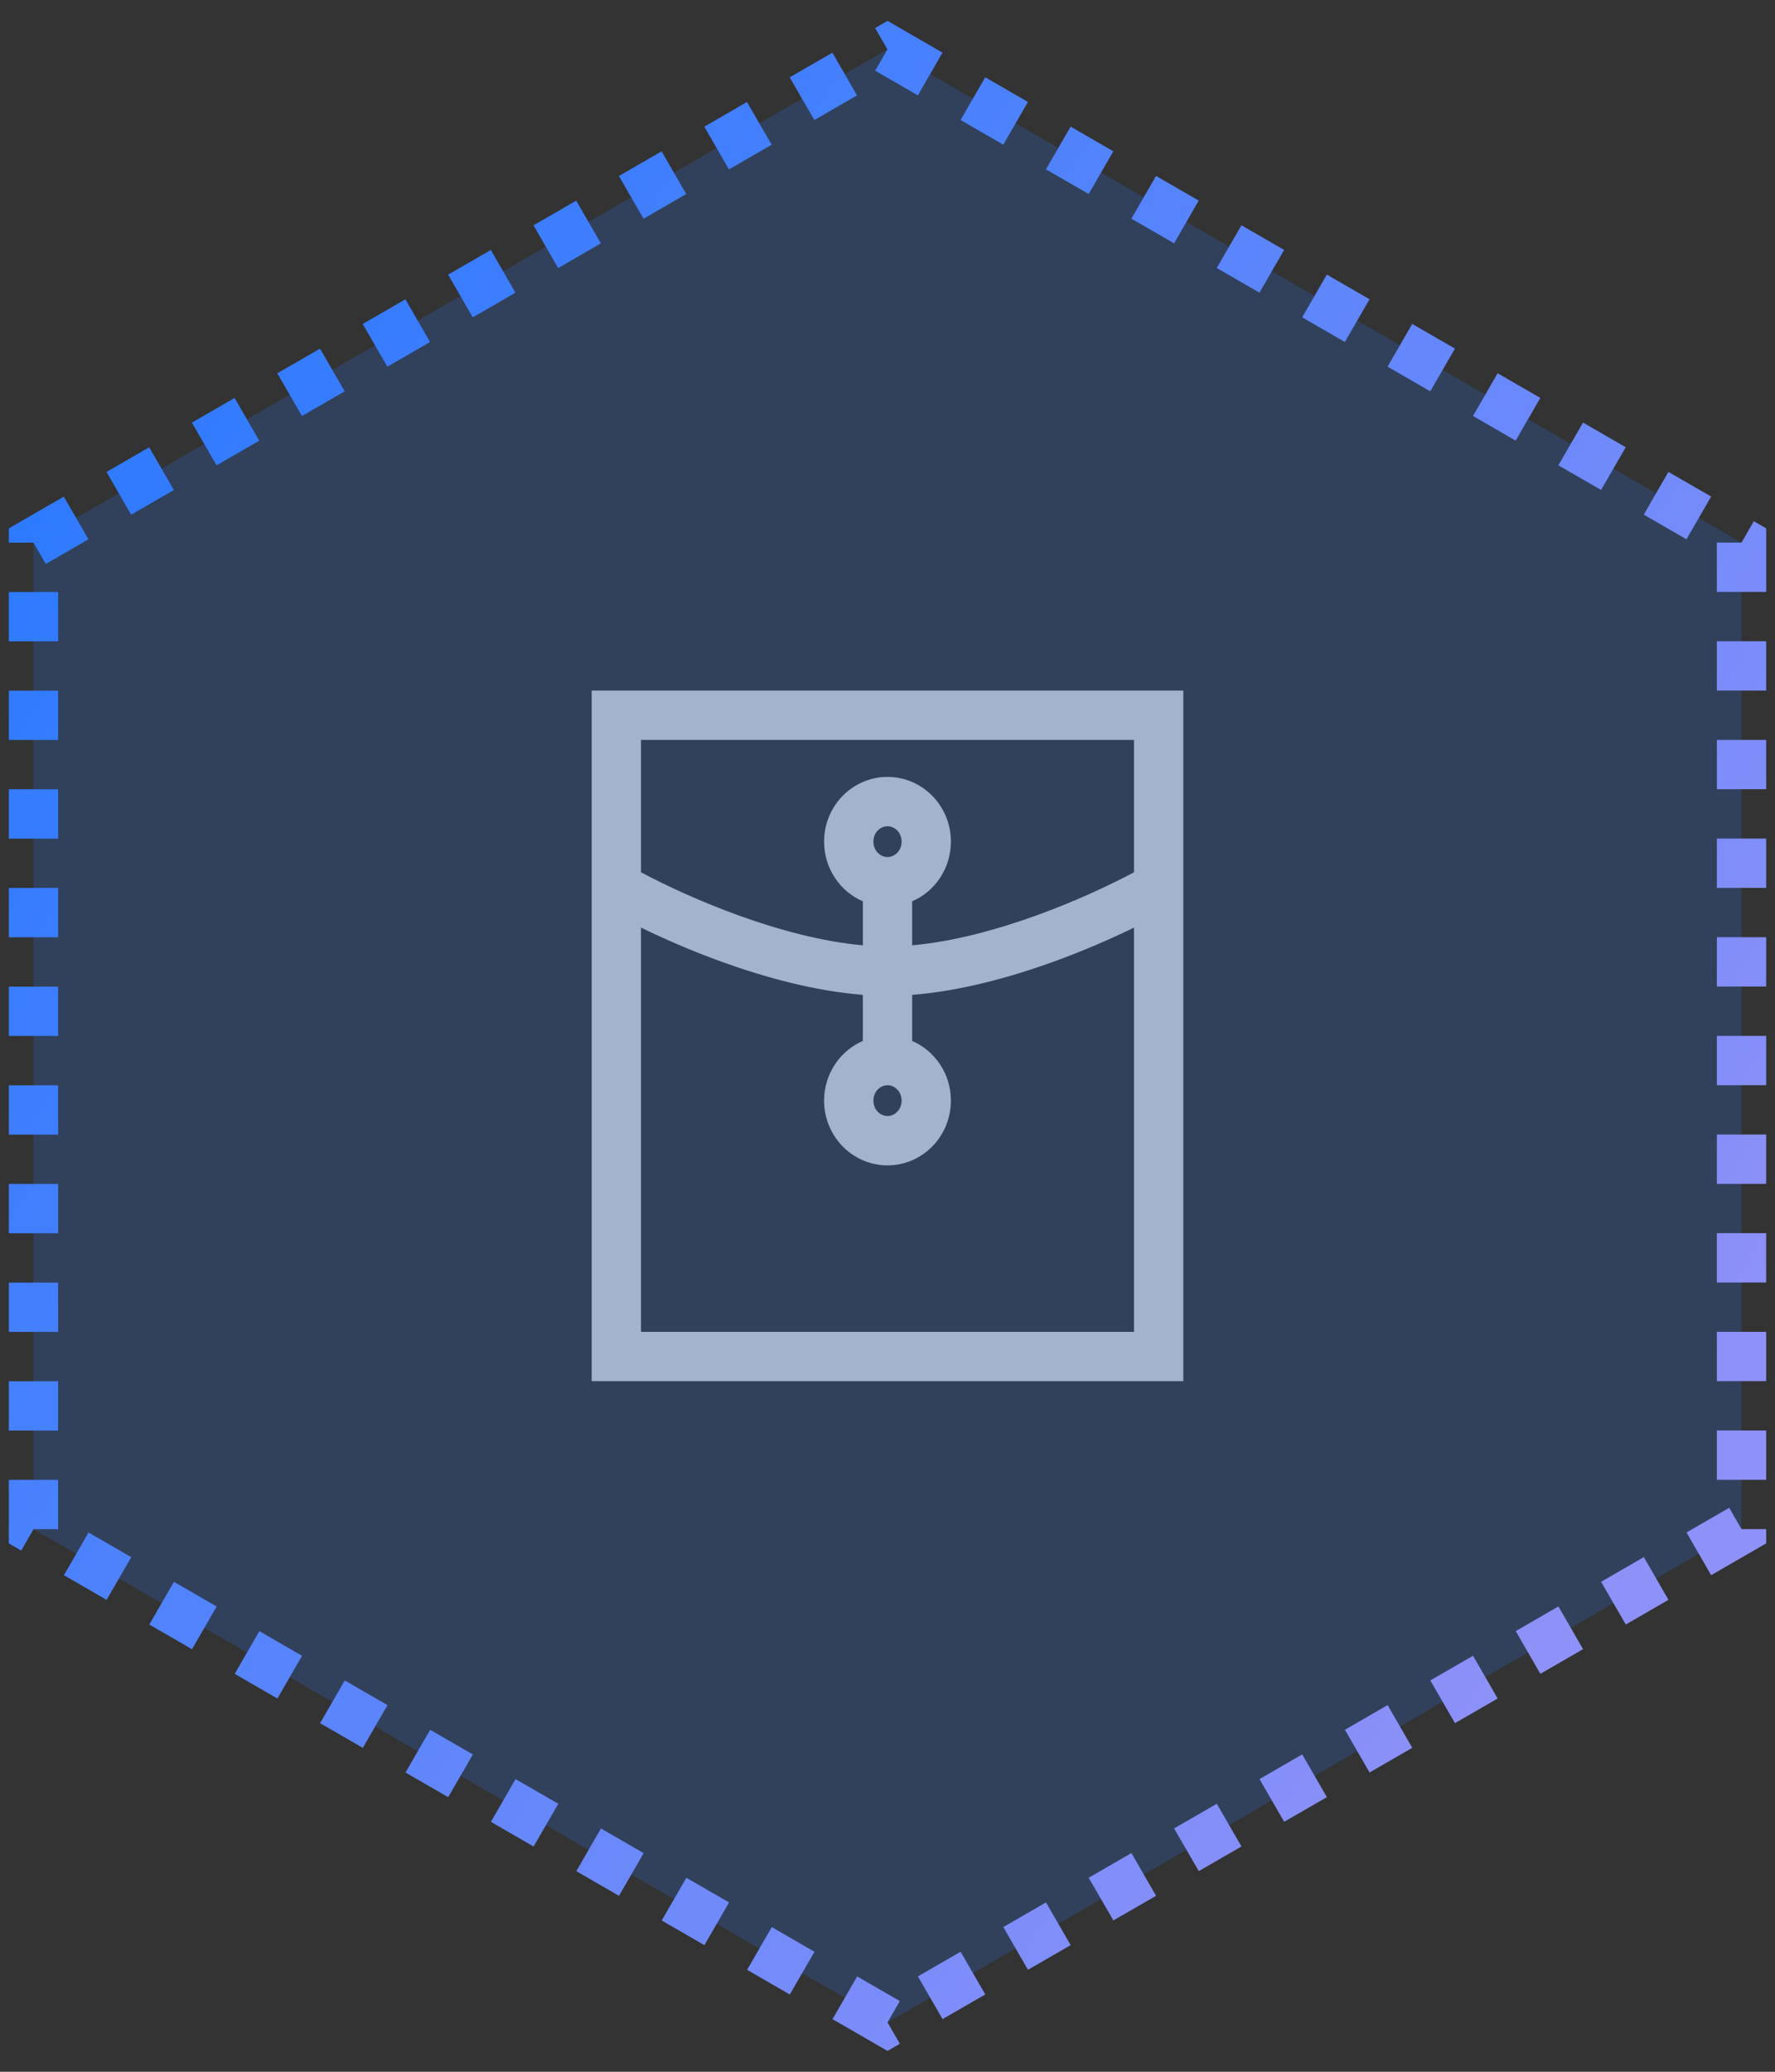 
<svg width="36px" height="42px" viewBox="0 0 36 42" version="1.1" xmlns="http://www.w3.org/2000/svg" xmlns:xlink="http://www.w3.org/1999/xlink">
    <rect x="0" y="0" width="36" height="42" fill="#333333" stroke="none"/>
    <defs>
        <linearGradient x1="90.853%" y1="78.949%" x2="0%" y2="14.217%" id="linearGradient-1">
            <stop stop-color="#8E91F8" offset="0%"></stop>
            <stop stop-color="#2979FF" offset="100%"></stop>
        </linearGradient>
    </defs>
    <g id="Page-1" stroke="none" stroke-width="1" fill="none" fill-rule="evenodd">
        <g id="14图析2" transform="translate(-1094, -160)">
            <g id="Group-29" transform="translate(1092, 161)">
                <rect id="Rectangle" x="12" y="12" width="16" height="16"></rect>
                <path d="M25,14 L15,14 L15,16.683 C15.493,16.946 16.198,17.276 16.988,17.561 C17.804,17.855 18.685,18.092 19.5,18.164 L19.5,17.272 C19.038,17.073 18.714,16.606 18.714,16.062 C18.714,15.338 19.29,14.75 20,14.75 C20.71,14.75 21.286,15.338 21.286,16.062 C21.286,16.606 20.962,17.073 20.5,17.272 L20.5,18.164 C21.315,18.092 22.196,17.855 23.013,17.561 C23.802,17.276 24.507,16.946 25,16.683 L25,14 Z M19.5,19.168 C18.534,19.093 17.529,18.819 16.648,18.502 C16.036,18.281 15.469,18.033 15,17.805 L15,26 L25,26 L25,17.805 C24.531,18.033 23.964,18.281 23.352,18.502 C22.471,18.819 21.466,19.093 20.5,19.168 L20.5,20.103 C20.962,20.302 21.286,20.769 21.286,21.312 C21.286,22.037 20.71,22.625 20,22.625 C19.29,22.625 18.714,22.037 18.714,21.312 C18.714,20.769 19.038,20.302 19.5,20.103 L19.5,19.168 Z M15,13 L14,13 L14,14 L14,26 L14,27 L15,27 L25,27 L26,27 L26,26 L26,14 L26,13 L25,13 L15,13 Z M20.286,16.062 C20.286,16.255 20.139,16.375 20,16.375 C19.862,16.375 19.714,16.255 19.714,16.062 C19.714,15.87 19.862,15.75 20,15.75 C20.139,15.75 20.286,15.87 20.286,16.062 Z M20,21.625 C20.139,21.625 20.286,21.505 20.286,21.312 C20.286,21.12 20.139,21 20,21 C19.862,21 19.714,21.12 19.714,21.312 C19.714,21.505 19.862,21.625 20,21.625 Z" id="Shape" fill-opacity="0.7" fill="#FFFFFF"></path>
                <path d="M20,0 L37.321,10 L37.321,30 L20,40 L2.679,30 L2.679,10 L20,0 Z" id="Polygon" stroke="url(#linearGradient-1)" fill-opacity="0.2" fill="#2979FF" stroke-dasharray="1"></path>
            </g>
        </g>
    </g>
</svg>